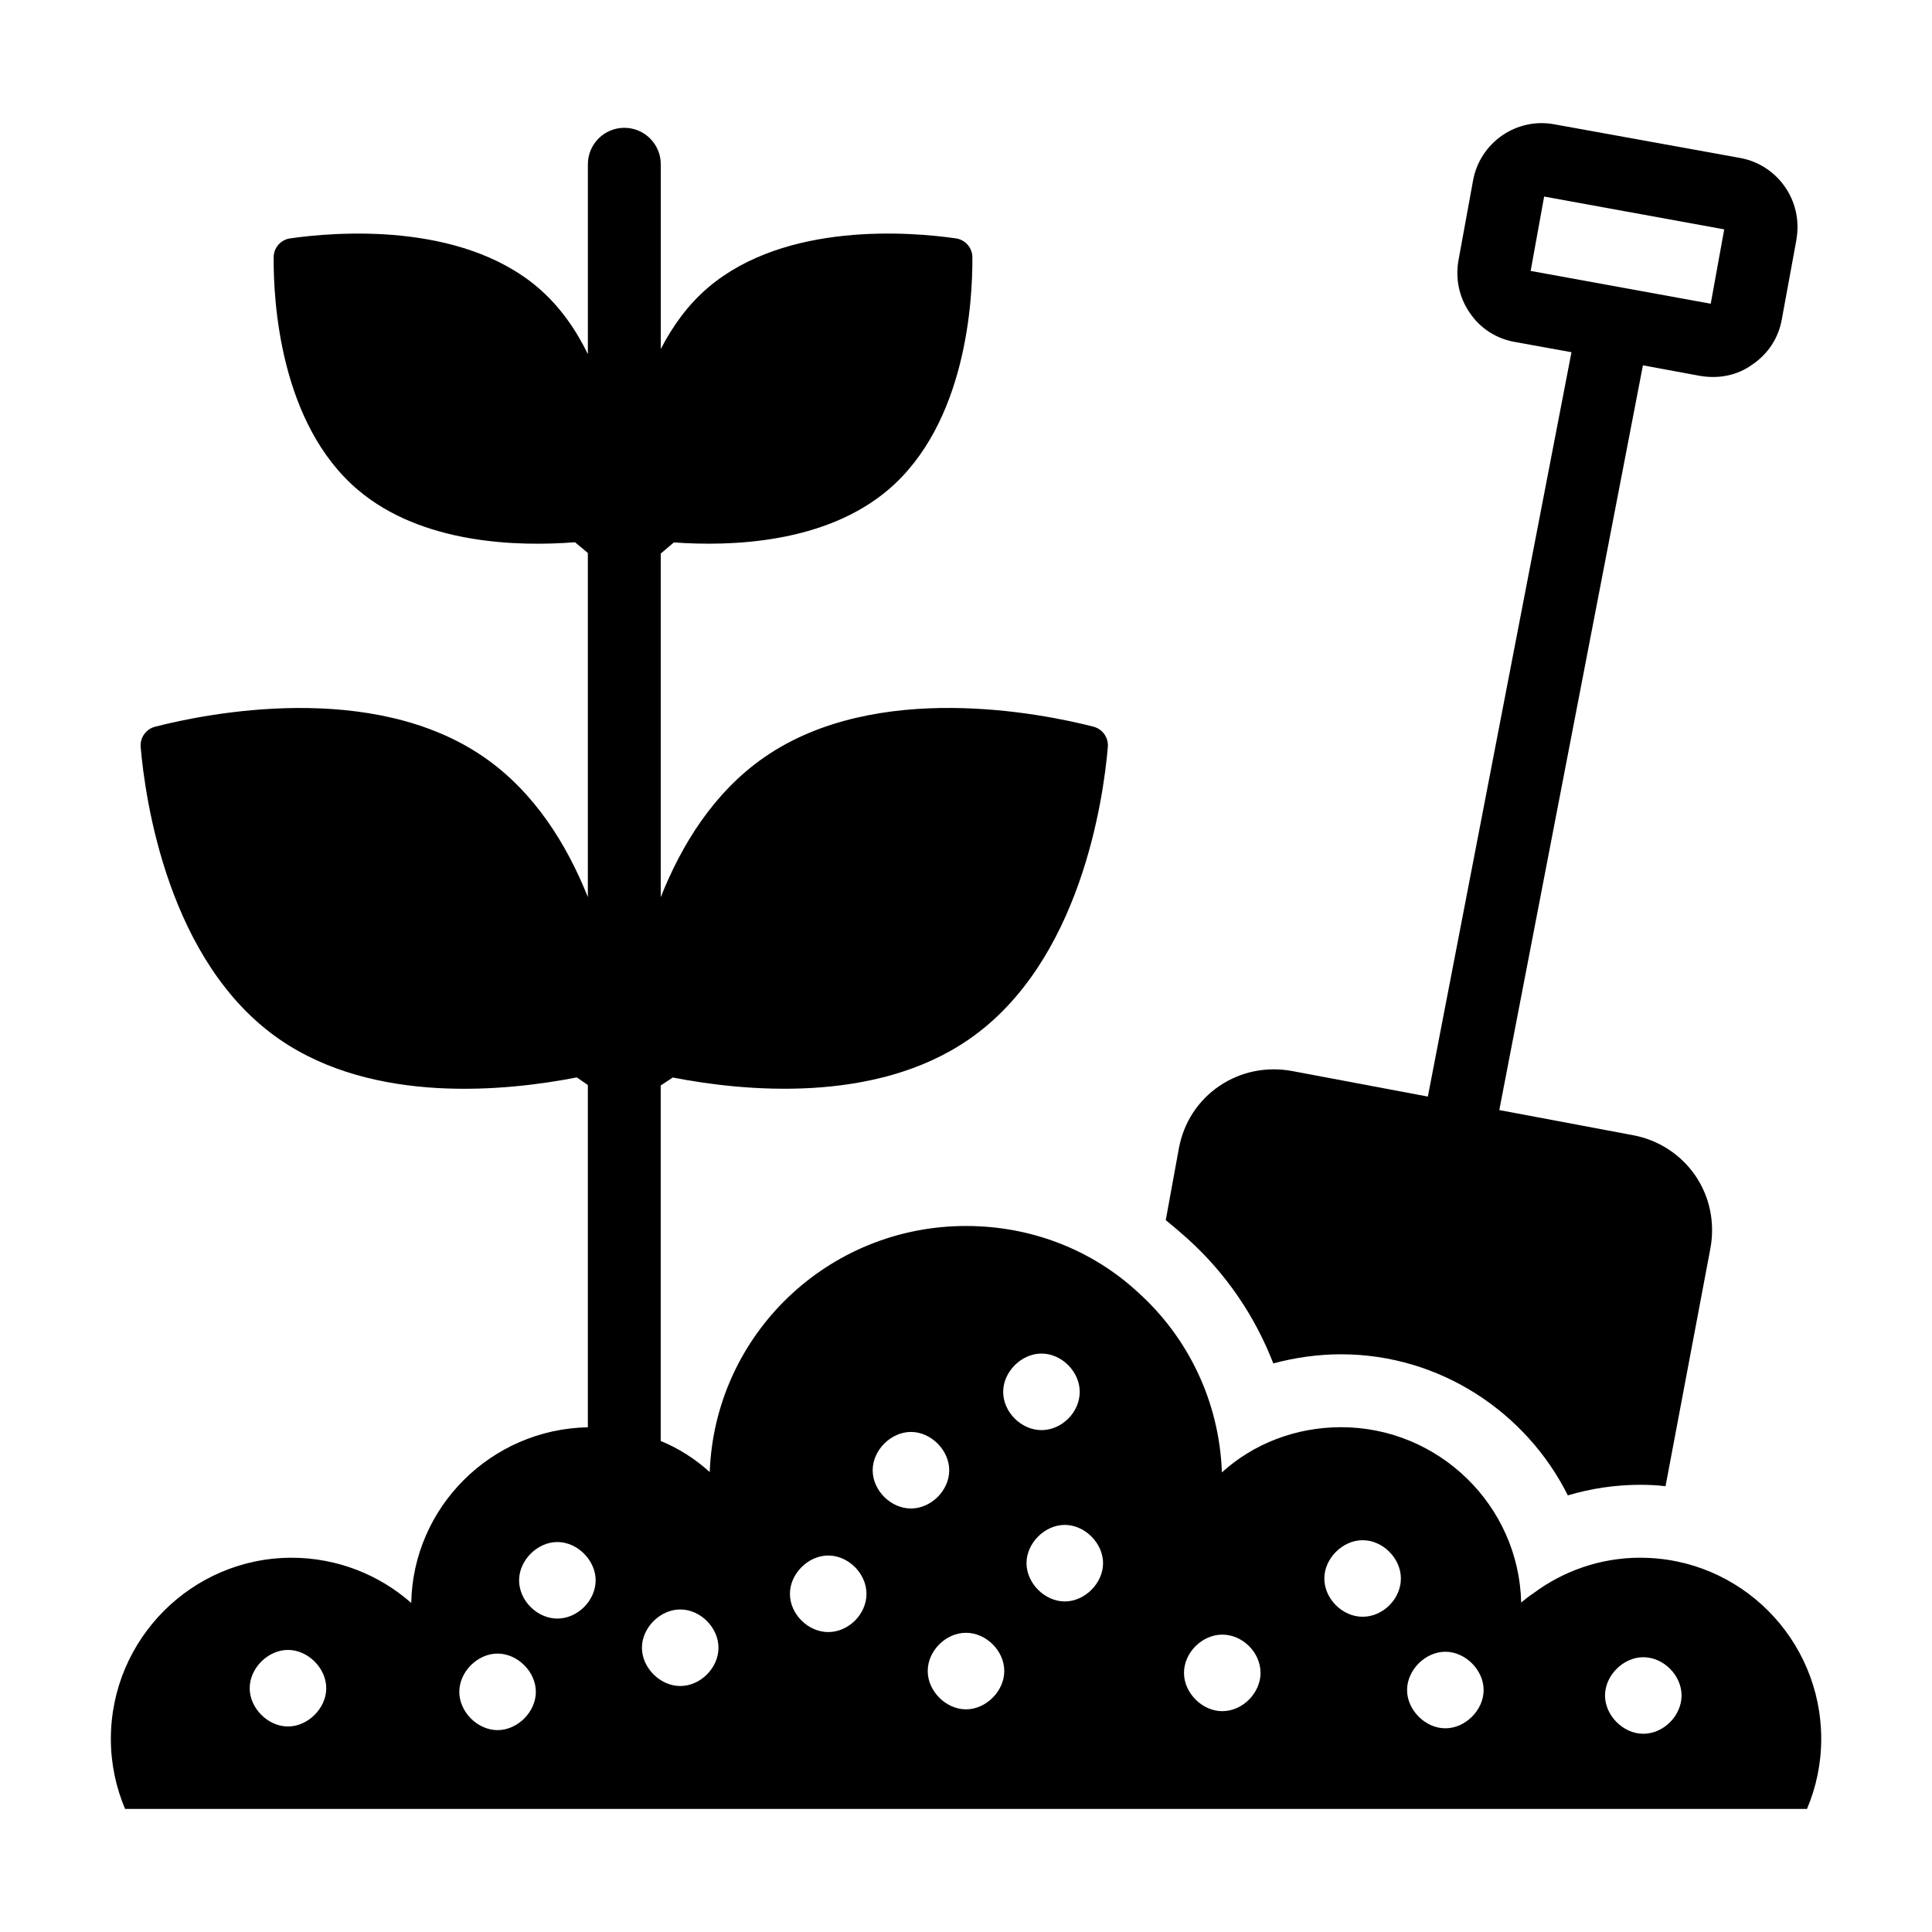 <svg id="Layer_1" enable-background="new 0 0 53 53" height="512" viewBox="0 0 53 53" width="512" xmlns="http://www.w3.org/2000/svg"><g id="_x31_1"><path d="m45 42.732c-1.09 0-2.11.36-2.94.98-.11.07-.22.16-.33.25-.06-2.66-2.26-4.81-4.94-4.81-1.24 0-2.4.45-3.27 1.24-.07-1.96-.94-3.71-2.29-4.93-1.24-1.15-2.9-1.83-4.73-1.83-3.79 0-6.89 2.98-7.03 6.75-.4-.36-.85-.65-1.34-.85-.002-.001-.003-.001-.005-.001v-9.753l.331-.219c1.923.374 5.542.74 8.124-1.047 3.065-2.113 3.689-6.596 3.811-8.018.022-.259-.145-.496-.397-.56-1.401-.359-5.952-1.288-9.024.838-1.391.963-2.278 2.412-2.844 3.841v-9.427l.36-.306c1.563.113 4.149.03 5.885-1.448 2.131-1.815 2.312-5.168 2.304-6.373-.002-.264-.193-.483-.454-.52-1.212-.174-4.652-.469-6.79 1.344-.562.478-.981 1.066-1.304 1.691v-5.068c0-.552-.448-1-1-1s-1 .448-1 1v5.209c-.331-.678-.772-1.318-1.376-1.832-2.138-1.813-5.578-1.517-6.79-1.344-.261.037-.452.256-.454.52-.008 1.206.173 4.558 2.304 6.373 1.764 1.503 4.409 1.564 5.963 1.443l.352.294v9.44c-.569-1.427-1.456-2.874-2.846-3.836-3.072-2.126-7.623-1.197-9.024-.838-.252.065-.419.301-.397.56.122 1.422.747 5.905 3.811 8.018 2.599 1.794 6.235 1.418 8.154 1.043l.302.209v9.389c-2.658.052-4.795 2.191-4.845 4.819-.87-.77-2.03-1.24-3.28-1.24-2.73 0-4.96 2.23-4.96 4.97 0 .68.14 1.33.39 1.92h46.14c.25-.59.39-1.24.39-1.92 0-2.74-2.22-4.97-4.96-4.97zm-37.1 4.63c-.55 0-1.05-.5-1.05-1.05 0-.55.5-1.05 1.05-1.05s1.05.5 1.05 1.05c0 .55-.5 1.05-1.05 1.05zm5.75.1c-.55 0-1.05-.5-1.05-1.05s.5-1.05 1.05-1.05 1.05.5 1.05 1.05-.5 1.05-1.05 1.05zm1.64-3.06c-.55 0-1.05-.49-1.05-1.05 0-.55.5-1.05 1.05-1.05.55 0 1.05.5 1.05 1.05 0.0.56-.5 1.05-1.05 1.05zm3.37 1.85c-.55 0-1.05-.5-1.05-1.05s.5-1.05 1.05-1.05c.56 0 1.05.5 1.05 1.05s-.49 1.05-1.05 1.05zm4.06-1.48c-.55 0-1.05-.49-1.05-1.05 0-.55.5-1.05 1.05-1.05.56 0 1.05.5 1.05 1.05 0 .56-.49 1.05-1.05 1.05zm1.22-4.44c0-.55.5-1.05 1.05-1.05s1.05.5 1.05 1.05c0 .56-.5 1.05-1.05 1.05s-1.05-.49-1.05-1.05zm2.56 6.56c-.55 0-1.05-.5-1.05-1.05 0-.56.5-1.05 1.05-1.05s1.05.49 1.05 1.05c0 .55-.5 1.05-1.05 1.05zm1.02-8.71c0-.55.5-1.05 1.05-1.05.56 0 1.05.5 1.05 1.05 0 .56-.49 1.05-1.05 1.05-.55 0-1.05-.49-1.05-1.05zm1.69 5.75c-.55 0-1.05-.5-1.05-1.05s.5-1.05 1.05-1.05 1.05.5 1.05 1.05-.5 1.05-1.05 1.05zm4.32 3.01c-.55 0-1.05-.5-1.05-1.05 0-.56.5-1.05 1.05-1.05.56 0 1.05.49 1.05 1.05 0 .55-.49 1.05-1.05 1.05zm3.85-2.59c-.55 0-1.05-.49-1.05-1.05 0-.55.5-1.05 1.05-1.05.56 0 1.05.5 1.05 1.05 0 .56-.49 1.05-1.05 1.05zm2.27 3.06c-.55 0-1.05-.5-1.05-1.05 0-.55.5-1.05 1.05-1.05.55 0 1.05.5 1.05 1.05 0 .55-.5 1.05-1.05 1.05zm5.43.15c-.55 0-1.05-.5-1.05-1.05s.5-1.05 1.05-1.05c.56 0 1.05.5 1.05 1.05s-.49 1.05-1.05 1.05z"/><path d="m34.93 37.402c.6-.16 1.22-.25 1.86-.25 2.71 0 5.08 1.59 6.22 3.87.64-.19 1.31-.29 1.99-.29.23 0 .46.01.69.04l1.23-6.52c.13-.7-.01-1.41-.41-2-.4-.58-1.01-.98-1.71-1.11l-3.67-.69 3.94-20.43 1.57.29c.505.084 1.009-.007 1.43-.31.43-.29.72-.73.81-1.24l.4-2.18v-.01c.191-1.081-.533-2.061-1.55-2.24l-5.08-.92c-1.05-.2-2.05.5-2.24 1.54l-.4 2.19c-.09.51.02 1.02.31 1.44.29.43.73.71 1.24.8l1.55.28-3.94 20.42-3.72-.7c-.7-.13-1.41.01-2 .41-.59.4-.98 1.01-1.11 1.71l-.36 1.97c.21.17.41.34.61.52 1.05.95 1.84 2.12 2.34 3.41zm7.06-29.97.37-2.04 4.94.9-.37 2.04z"/></g></svg>